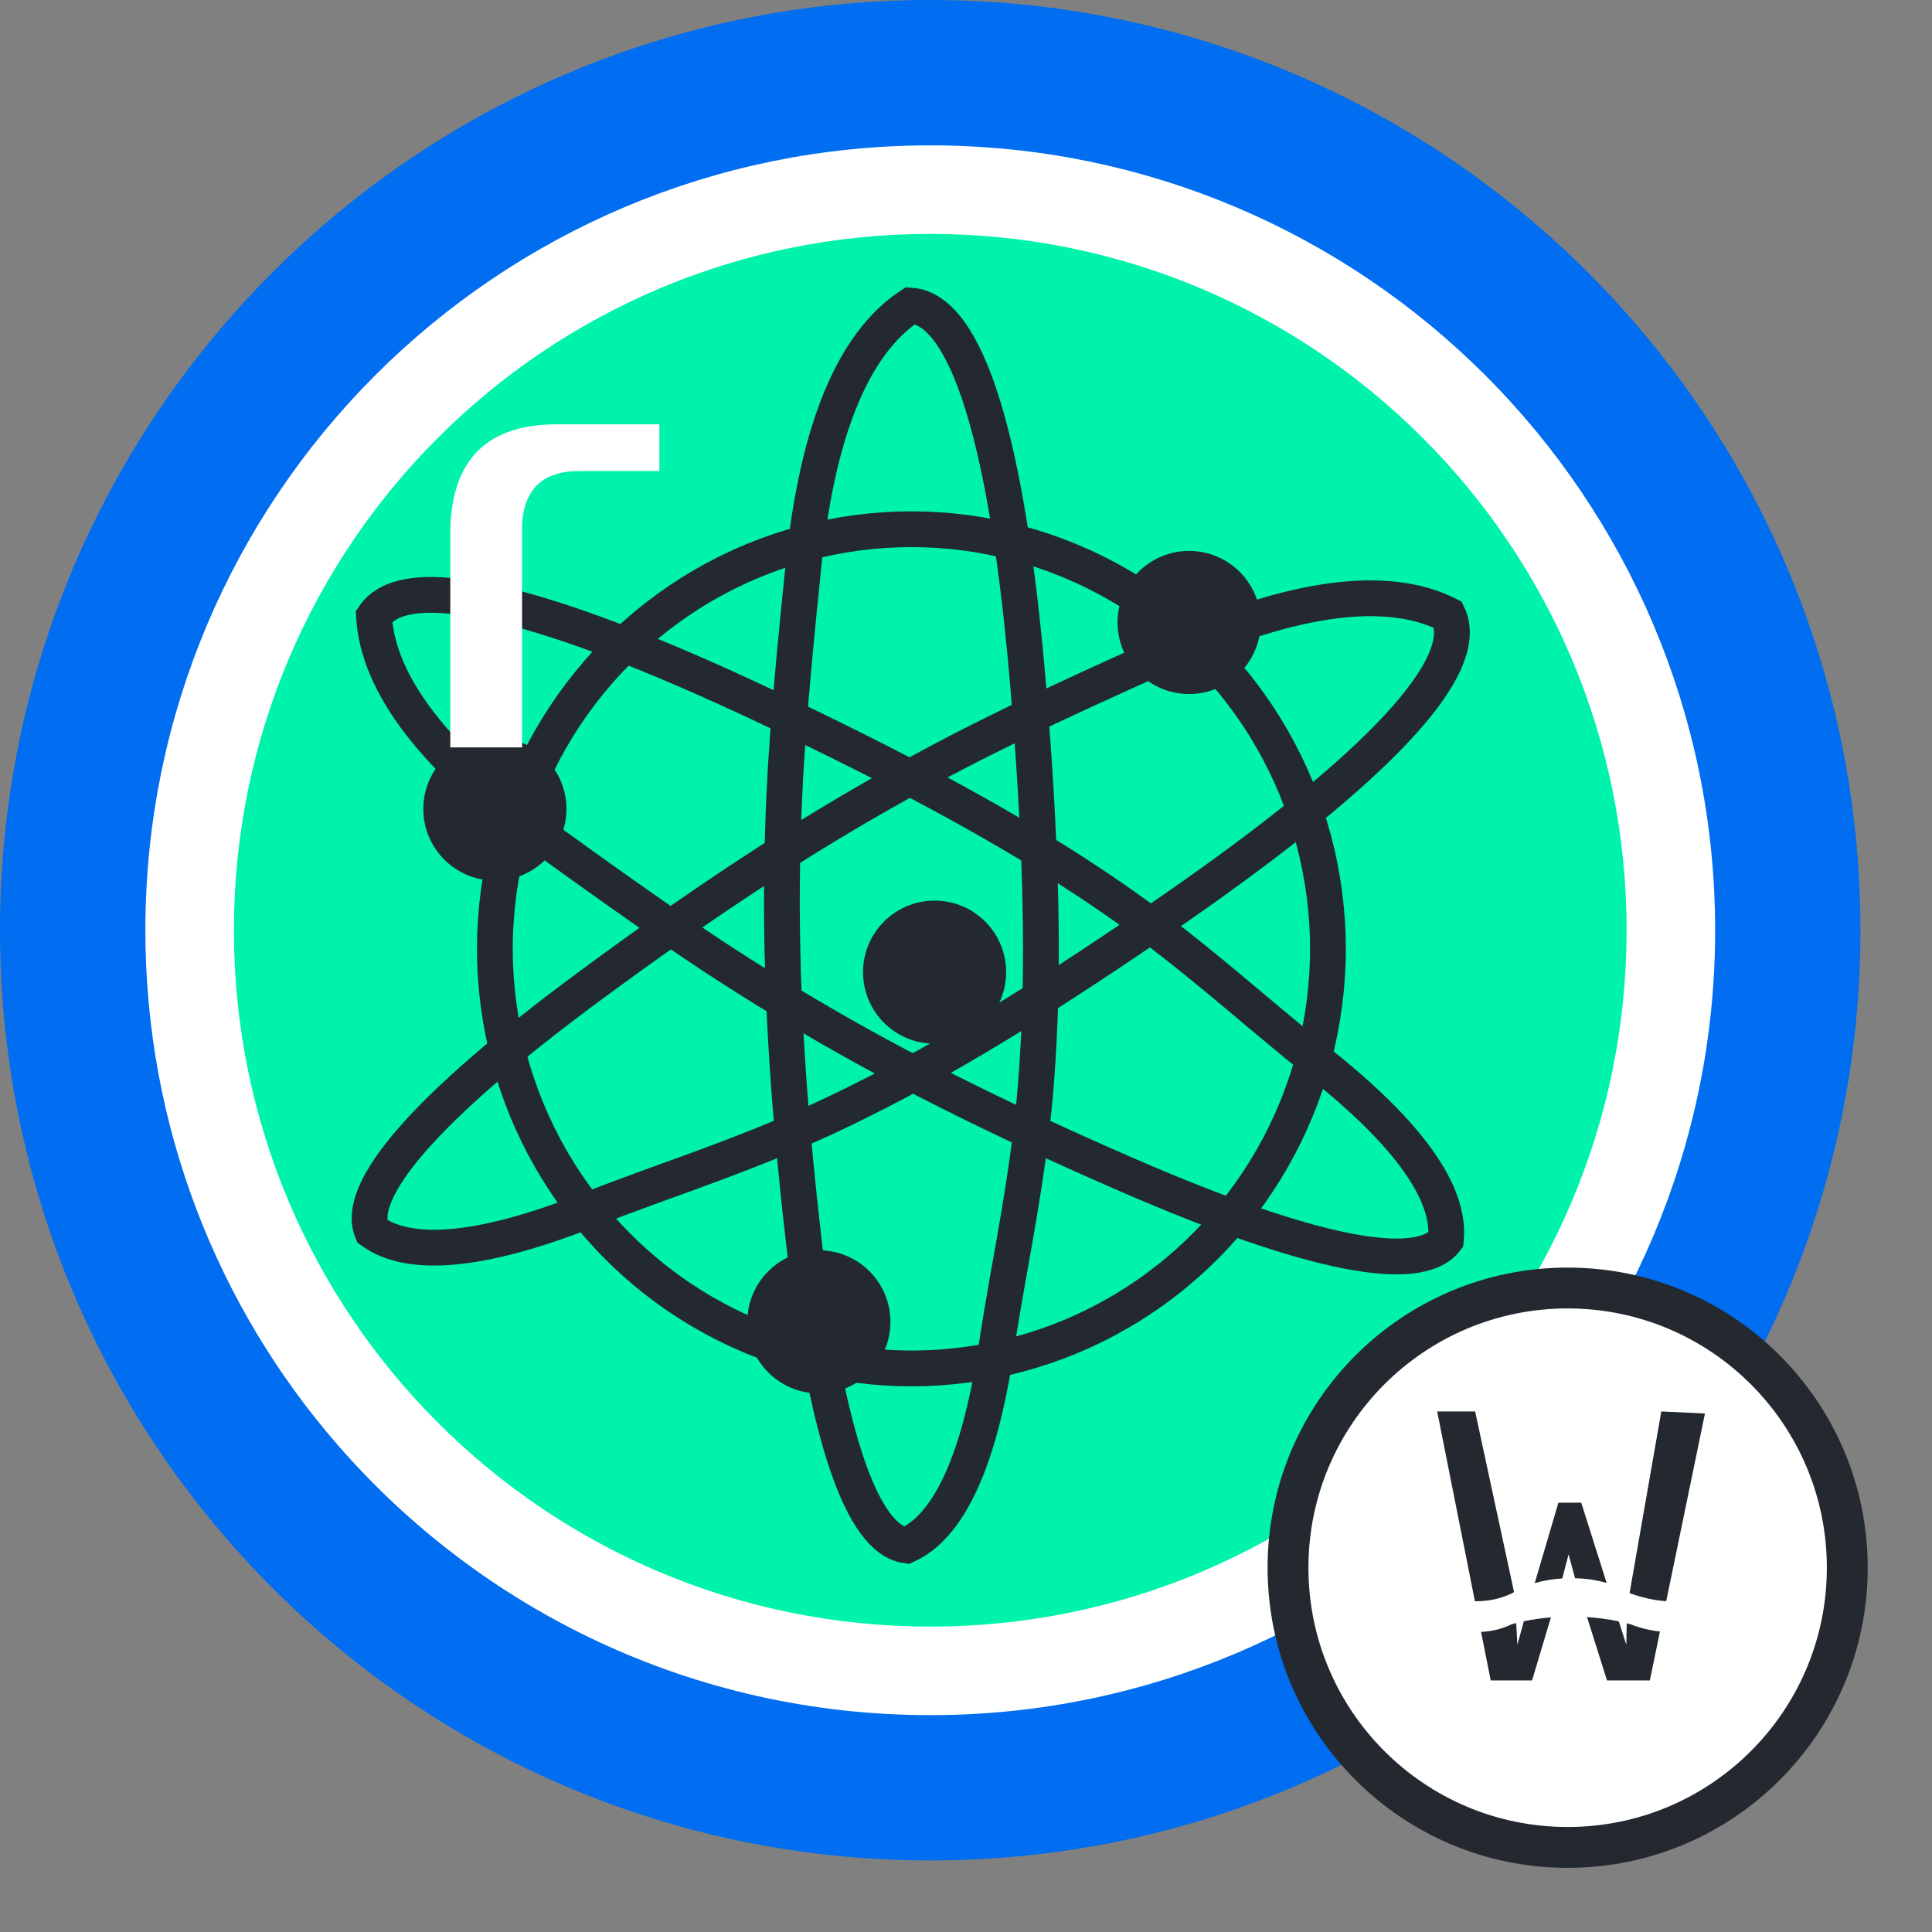<?xml version="1.0" encoding="UTF-8"?>
<svg width="27px" height="27px" viewBox="0 0 27 27" version="1.1" xmlns="http://www.w3.org/2000/svg" xmlns:xlink="http://www.w3.org/1999/xlink">
    <rect x="0" y="0" width="27" height="27" fill="#808080" stroke="none"/>
    <title>qrATOM</title>
    <defs>
        <path d="M10.562,20.312 C7.622,20.312 4.985,19.011 3.198,16.952 C1.712,15.241 0.812,13.007 0.812,10.562 C0.812,5.178 5.178,0.812 10.562,0.812 C15.947,0.812 20.312,5.178 20.312,10.562 C20.312,15.947 15.947,20.312 10.562,20.312 Z" id="path-1"></path>
        <path d="M10.562,21.125 C7.377,21.125 4.52,19.715 2.584,17.484 C0.974,15.631 0,13.21 0,10.562 C0,4.729 4.729,0 10.562,0 C16.396,0 21.125,4.729 21.125,10.562 C21.125,16.396 16.396,21.125 10.562,21.125 Z" id="path-3"></path>
    </defs>
    <g id="Page-1" stroke="none" stroke-width="1" fill="none" fill-rule="evenodd">
        <g id="2442" transform="translate(-390, -6543)">
            <g id="qrATOM" transform="translate(390, 6543)">
                <g id="ATOM">
                    <g id="DF备份-26"></g>
                    <path d="M13,26 C9.079,26 5.564,24.264 3.18,21.519 C1.199,19.238 0,16.259 0,13 C0,5.82 5.82,0 13,0 C20.18,0 26,5.82 26,13 C26,20.18 20.18,26 13,26 Z" id="Fill-504备份-21" fill="#016DF0"></path>
                    <g id="ETH备份-22" transform="translate(2.438, 2.438)">
                        <mask id="mask-2" fill="white">
                            <use xlink:href="#path-1"></use>
                        </mask>
                        <path stroke="#FFFFFF" stroke-width="1.219" d="M10.562,0.203 C13.423,0.203 16.013,1.363 17.888,3.237 C19.762,5.112 20.922,7.702 20.922,10.562 C20.922,13.423 19.762,16.013 17.888,17.888 C16.013,19.762 13.423,20.922 10.562,20.922 C7.438,20.922 4.637,19.539 2.737,17.351 C1.159,15.533 0.203,13.159 0.203,10.562 C0.203,7.702 1.363,5.112 3.237,3.237 C5.112,1.363 7.702,0.203 10.562,0.203 Z"></path>
                        <mask id="mask-4" fill="white">
                            <use xlink:href="#path-3"></use>
                        </mask>
                        <use id="蒙版备份" fill="#FFFFFF" xlink:href="#path-3"></use>
                    </g>
                </g>
                <g id="ATOM" transform="translate(3.269, 3.269)">
                    <path d="M9.731,0 C15.106,0 19.463,4.357 19.463,9.731 C19.463,15.106 15.106,19.463 9.731,19.463 C4.357,19.463 0,15.106 0,9.731 C0,4.357 4.357,0 9.731,0 Z" id="路径" fill="#00F3AB"></path>
                    <g id="编组-11" transform="translate(1, 1)">
                        <ellipse id="Oval-6" stroke="#23292F" stroke-width="0.5" cx="8.468" cy="8.991" rx="5.821" ry="5.864"></ellipse>
                        <path d="M8.399,17.329 C8.991,17.063 9.417,16.151 9.653,14.584 C9.7,14.268 9.749,13.974 9.823,13.555 C9.834,13.497 9.889,13.185 9.905,13.096 C10.108,11.941 10.203,11.211 10.251,10.205 C10.313,8.925 10.271,7.388 10.105,5.378 C9.814,1.849 9.235,0.055 8.456,0.001 C7.66,0.524 7.156,1.728 6.961,3.621 C6.761,5.563 6.683,6.57 6.662,7.816 C6.637,9.36 6.726,11.002 6.961,13.049 C7.278,15.814 7.784,17.245 8.399,17.329 Z" id="Rectangle" stroke="#23292F" stroke-width="0.5"></path>
                        <path d="M8.399,17.33 C8.991,17.065 9.417,16.153 9.652,14.585 C9.7,14.27 9.749,13.975 9.823,13.556 C9.833,13.498 9.889,13.186 9.904,13.097 C10.108,11.942 10.202,11.212 10.25,10.206 C10.312,8.926 10.27,7.388 10.104,5.378 C9.813,1.848 9.234,0.054 8.455,0 C7.659,0.523 7.155,1.728 6.96,3.621 C6.76,5.563 6.682,6.57 6.662,7.816 C6.636,9.36 6.726,11.003 6.961,13.05 C7.278,15.816 7.784,17.246 8.399,17.33 Z" id="Rectangle-Copy" stroke="#23292F" stroke-width="0.5" transform="translate(8.468, 8.665) rotate(-60) translate(-8.468, -8.665) "></path>
                        <path d="M8.399,17.33 C8.991,17.065 9.417,16.153 9.653,14.585 C9.7,14.269 9.749,13.975 9.823,13.556 C9.834,13.498 9.889,13.186 9.905,13.097 C10.108,11.942 10.203,11.212 10.251,10.206 C10.313,8.926 10.272,7.388 10.106,5.377 C9.815,1.848 9.236,0.054 8.457,4.20865363e-05 C7.661,0.523 7.158,1.728 6.962,3.621 C6.762,5.563 6.684,6.57 6.663,7.816 C6.637,9.361 6.727,11.003 6.961,13.05 C7.278,15.816 7.784,17.246 8.399,17.33 Z" id="Rectangle-Copy-2" stroke="#23292F" stroke-width="0.5" transform="translate(8.469, 8.665) rotate(60) translate(-8.469, -8.665) "></path>
                        <ellipse id="Oval-7" fill="#23292F" fill-rule="nonzero" cx="8.792" cy="9.317" rx="1" ry="1"></ellipse>
                        <ellipse id="Oval-7-Copy" fill="#23292F" fill-rule="nonzero" cx="2.647" cy="7.037" rx="1" ry="1"></ellipse>
                        <ellipse id="Oval-7-Copy-2" fill="#23292F" fill-rule="nonzero" cx="7.175" cy="14.204" rx="1" ry="1"></ellipse>
                        <ellipse id="Oval-7-Copy-3" fill="#23292F" fill-rule="nonzero" cx="12.349" cy="4.43" rx="1" ry="1"></ellipse>
                    </g>
                    <path d="M3.024,7.176 L3.024,4.138 C3.044,3.153 3.54,2.661 4.514,2.661 L5.946,2.661 L5.946,3.314 L4.829,3.314 C4.313,3.314 4.046,3.57 4.027,4.081 L4.027,7.176 L3.024,7.176 Z" id="r" fill="#FFFFFF" fill-rule="nonzero"></path>
                </g>
                <g id="Group-2-Copy-54" transform="translate(18, 18)" fill-rule="nonzero">
                    <ellipse id="Oval-5-Copy-2" stroke="#23292F" stroke-width="0.571" fill="#FFFFFF" cx="3.908" cy="3.909" rx="3.908" ry="3.909"></ellipse>
                    <path d="M5.286,4.376 C5.138,4.369 4.972,4.333 4.788,4.27 C4.783,4.267 4.779,4.264 4.774,4.262 L5.217,1.725 L5.827,1.754 L5.286,4.376 Z M5.198,4.8 L5.057,5.484 L4.458,5.484 L4.179,4.599 C4.334,4.609 4.482,4.629 4.623,4.659 L4.728,4.985 L4.734,4.685 C4.752,4.69 4.77,4.695 4.788,4.7 C4.924,4.753 5.061,4.786 5.198,4.8 Z M4.012,4.056 L3.921,3.723 L3.833,4.059 C3.695,4.067 3.567,4.089 3.448,4.125 L3.779,3 L4.098,3 L4.453,4.122 C4.317,4.082 4.171,4.06 4.012,4.056 Z M3.674,4.603 L3.411,5.484 L2.833,5.484 L2.698,4.806 C2.853,4.799 2.996,4.763 3.124,4.7 C3.146,4.694 3.167,4.688 3.189,4.682 L3.206,4.985 L3.296,4.657 C3.417,4.632 3.543,4.614 3.674,4.603 Z M2.612,4.377 L2.085,1.725 L2.615,1.725 L3.159,4.249 C3.148,4.256 3.136,4.263 3.124,4.27 C2.968,4.342 2.807,4.377 2.639,4.377 C2.63,4.377 2.621,4.377 2.612,4.377 Z" id="Combined-Shape-Copy" fill="#23292F"></path>
                </g>
            </g>
        </g>
    </g>
</svg>